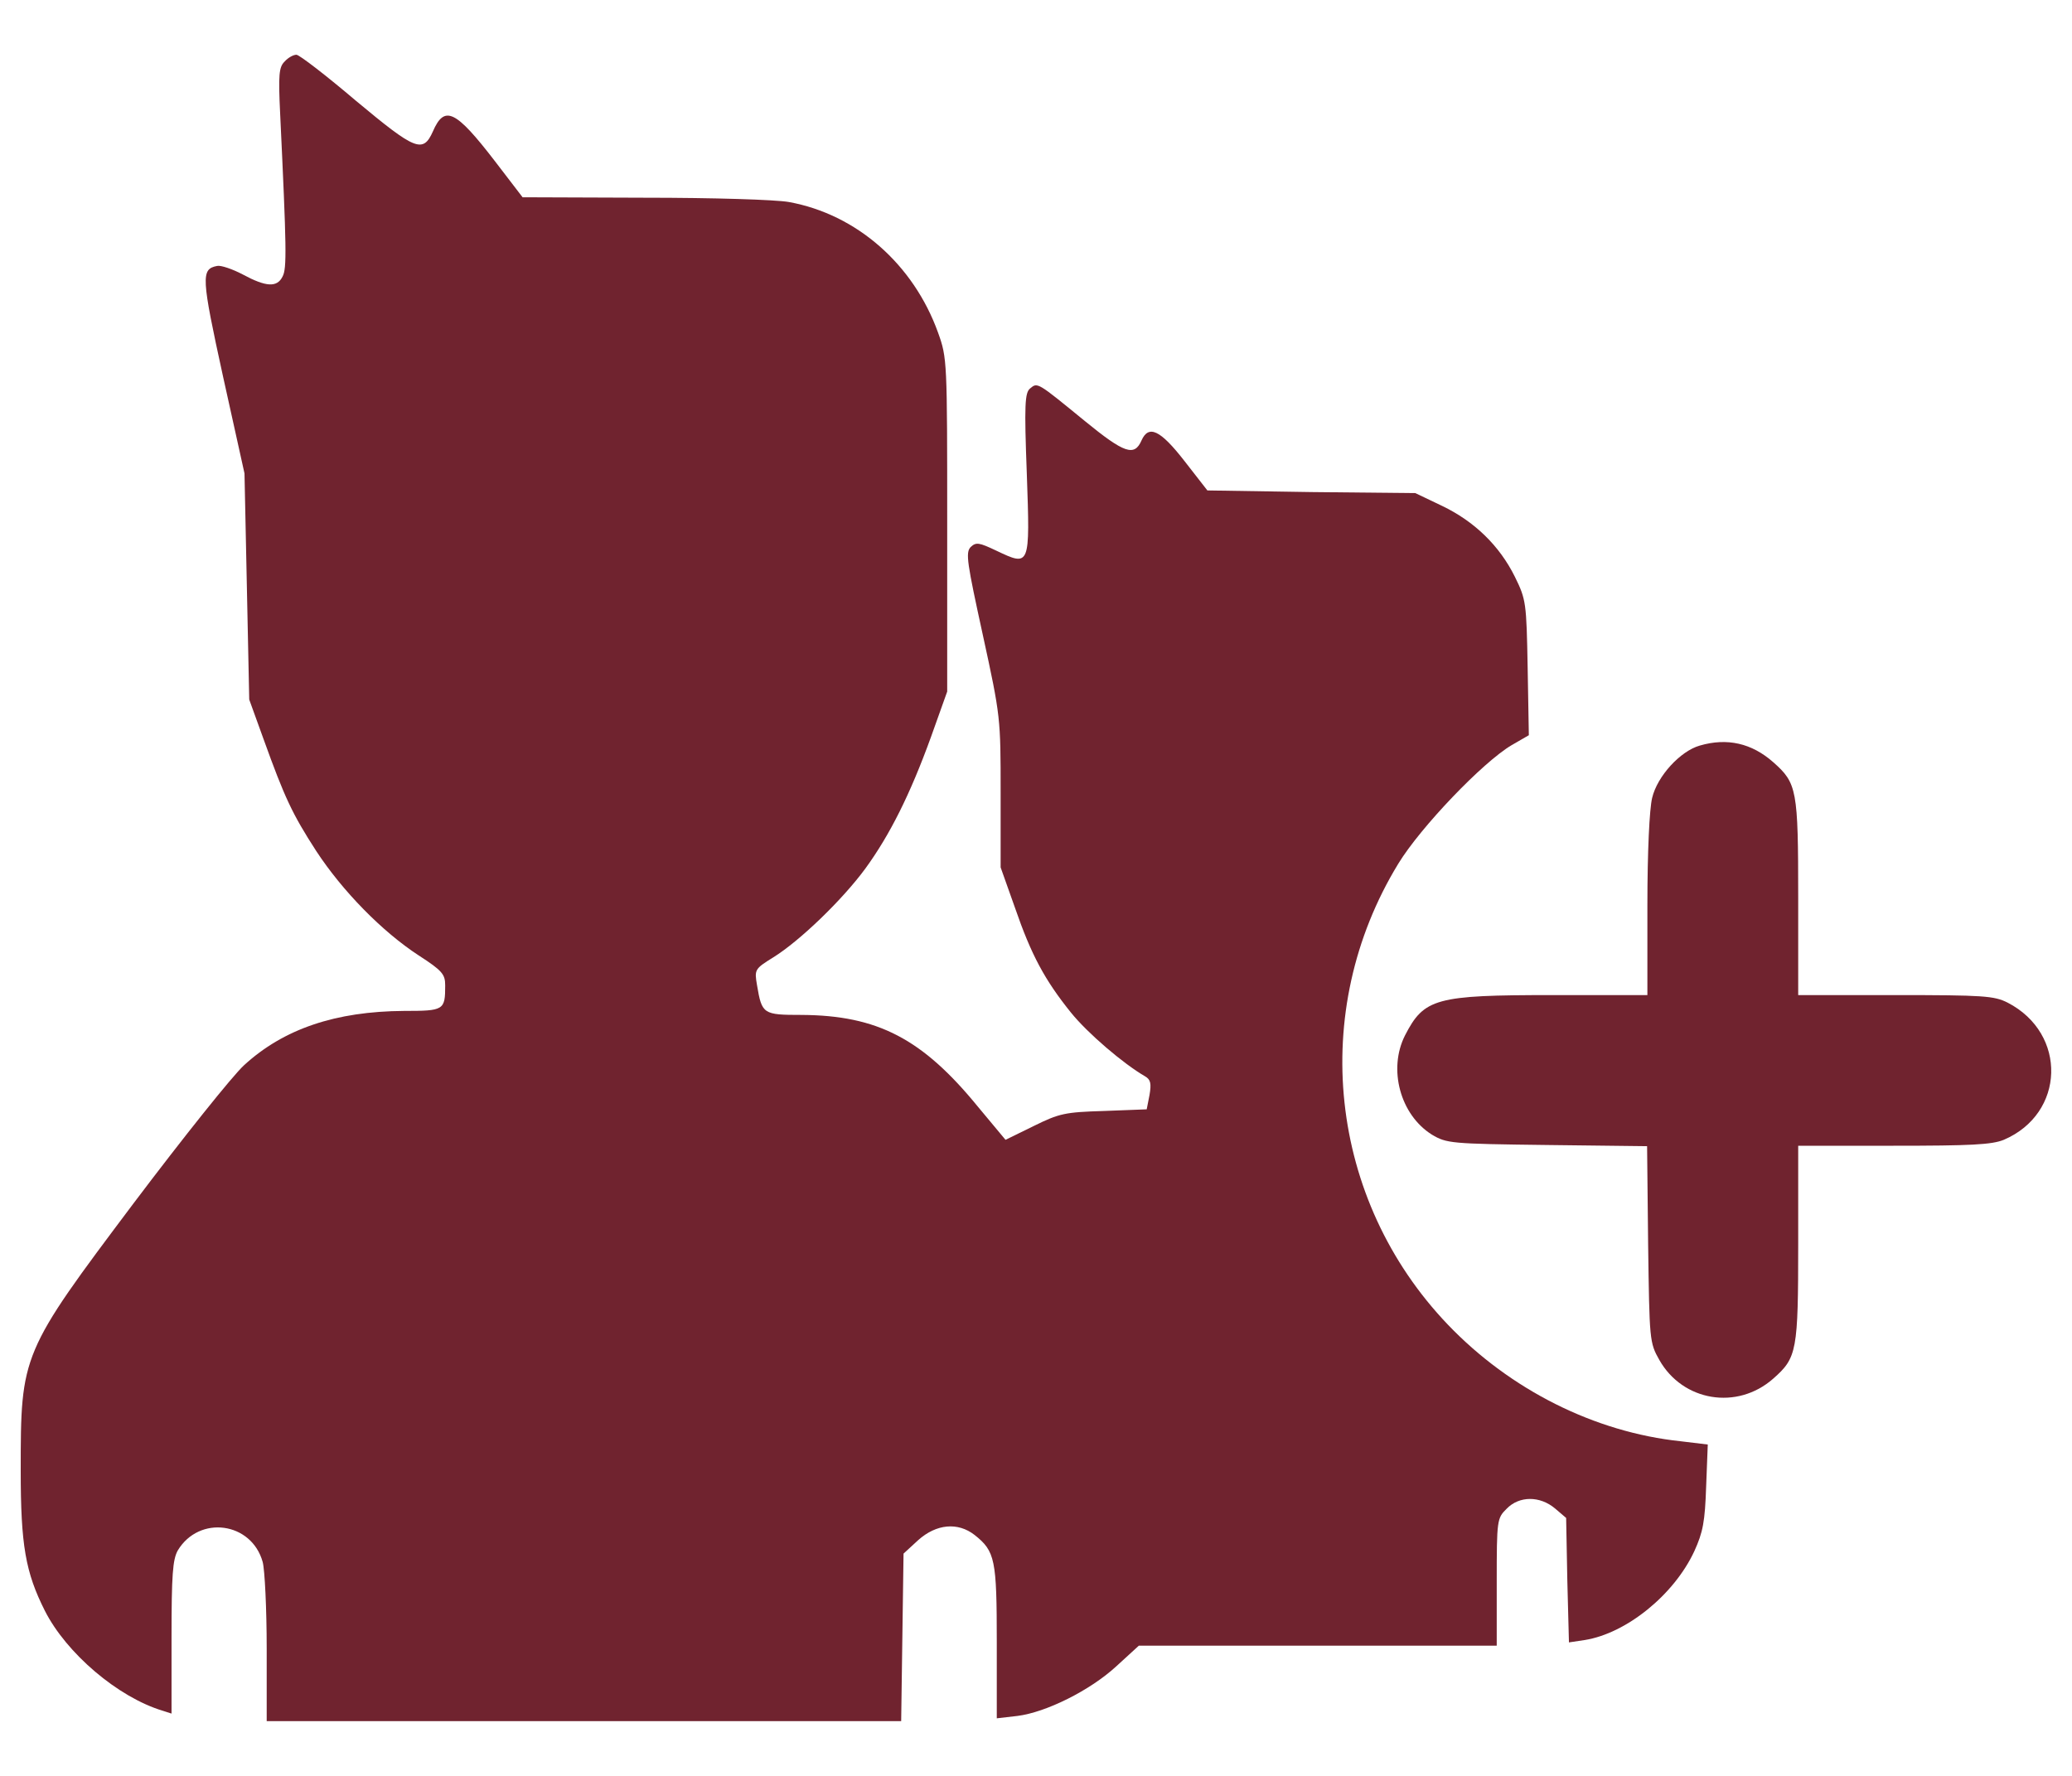 <svg width="14" height="12" viewBox="0 0 14 12" fill="none" xmlns="http://www.w3.org/2000/svg">
<path d="M1.923 0.416C1.885 0.453 1.88 0.504 1.893 0.77C1.936 1.676 1.939 1.815 1.909 1.869C1.872 1.944 1.797 1.939 1.641 1.855C1.571 1.818 1.491 1.791 1.467 1.797C1.357 1.818 1.36 1.872 1.507 2.544L1.652 3.199L1.668 3.963L1.684 4.727L1.781 4.995C1.923 5.389 1.974 5.499 2.137 5.751C2.314 6.021 2.582 6.295 2.829 6.456C2.99 6.56 3.008 6.584 3.008 6.659C3.008 6.826 3 6.831 2.73 6.831C2.268 6.834 1.917 6.952 1.649 7.198C1.572 7.268 1.236 7.689 0.904 8.129C0.143 9.142 0.14 9.15 0.14 9.938C0.14 10.44 0.172 10.624 0.303 10.884C0.448 11.171 0.797 11.469 1.1 11.56L1.159 11.579V11.067C1.159 10.638 1.167 10.539 1.201 10.477C1.346 10.236 1.7 10.284 1.775 10.555C1.789 10.608 1.802 10.871 1.802 11.139V11.63H3.944H6.089L6.097 11.064L6.105 10.498L6.204 10.407C6.327 10.297 6.472 10.284 6.585 10.372C6.724 10.482 6.735 10.538 6.735 11.096V11.611L6.874 11.595C7.067 11.571 7.365 11.423 7.542 11.26L7.695 11.12H8.904H10.113V10.691C10.113 10.27 10.115 10.259 10.18 10.195C10.265 10.107 10.405 10.107 10.507 10.193L10.582 10.257L10.59 10.678L10.601 11.098L10.708 11.082C10.989 11.037 11.311 10.777 11.448 10.482C11.507 10.353 11.52 10.281 11.528 10.045L11.539 9.761L11.357 9.739C10.775 9.678 10.204 9.391 9.783 8.951C8.976 8.107 8.839 6.833 9.448 5.836C9.598 5.59 10.019 5.15 10.214 5.035L10.33 4.968L10.322 4.512C10.314 4.07 10.311 4.051 10.236 3.898C10.131 3.686 9.962 3.523 9.743 3.418L9.563 3.332L8.861 3.325L8.158 3.314L8.003 3.115C7.839 2.904 7.761 2.869 7.713 2.976C7.665 3.086 7.598 3.064 7.33 2.845C7.008 2.582 7.011 2.582 6.96 2.625C6.925 2.654 6.92 2.732 6.938 3.204C6.96 3.831 6.96 3.829 6.732 3.721C6.614 3.665 6.595 3.662 6.558 3.697C6.523 3.735 6.534 3.802 6.641 4.292C6.761 4.842 6.761 4.853 6.761 5.354V5.861L6.858 6.134C6.968 6.453 7.059 6.622 7.236 6.842C7.348 6.981 7.59 7.188 7.737 7.273C7.775 7.295 7.78 7.322 7.767 7.399L7.748 7.496L7.461 7.507C7.196 7.515 7.158 7.523 6.984 7.609L6.794 7.702L6.609 7.48C6.233 7.019 5.93 6.861 5.416 6.858C5.156 6.858 5.148 6.853 5.115 6.657C5.097 6.552 5.099 6.547 5.225 6.469C5.405 6.357 5.692 6.08 5.847 5.869C6.013 5.641 6.15 5.367 6.29 4.981L6.4 4.673V3.547C6.4 2.437 6.4 2.419 6.338 2.247C6.172 1.786 5.788 1.448 5.33 1.365C5.239 1.349 4.821 1.336 4.352 1.336L3.531 1.333L3.344 1.089C3.078 0.743 3.003 0.708 2.925 0.888C2.858 1.038 2.807 1.016 2.405 0.681C2.204 0.51 2.022 0.37 2.003 0.37C1.982 0.37 1.947 0.389 1.923 0.416Z" fill="#70232F"/>
<path d="M11.485 5.038C11.354 5.075 11.198 5.244 11.163 5.392C11.145 5.467 11.131 5.751 11.131 6.118V6.724H10.488C9.702 6.724 9.622 6.745 9.493 6.997C9.378 7.225 9.461 7.533 9.675 7.667C9.775 7.726 9.799 7.729 10.453 7.737L11.129 7.745L11.136 8.407C11.145 9.056 11.145 9.072 11.212 9.19C11.37 9.469 11.737 9.531 11.981 9.316C12.142 9.174 12.15 9.131 12.15 8.399V7.742H12.793C13.316 7.742 13.458 7.735 13.539 7.702C13.954 7.525 13.97 6.984 13.565 6.775C13.474 6.729 13.402 6.724 12.807 6.724H12.15V6.067C12.15 5.335 12.142 5.292 11.981 5.15C11.836 5.022 11.67 4.984 11.485 5.038Z" fill="#70232F"/>
</svg>
